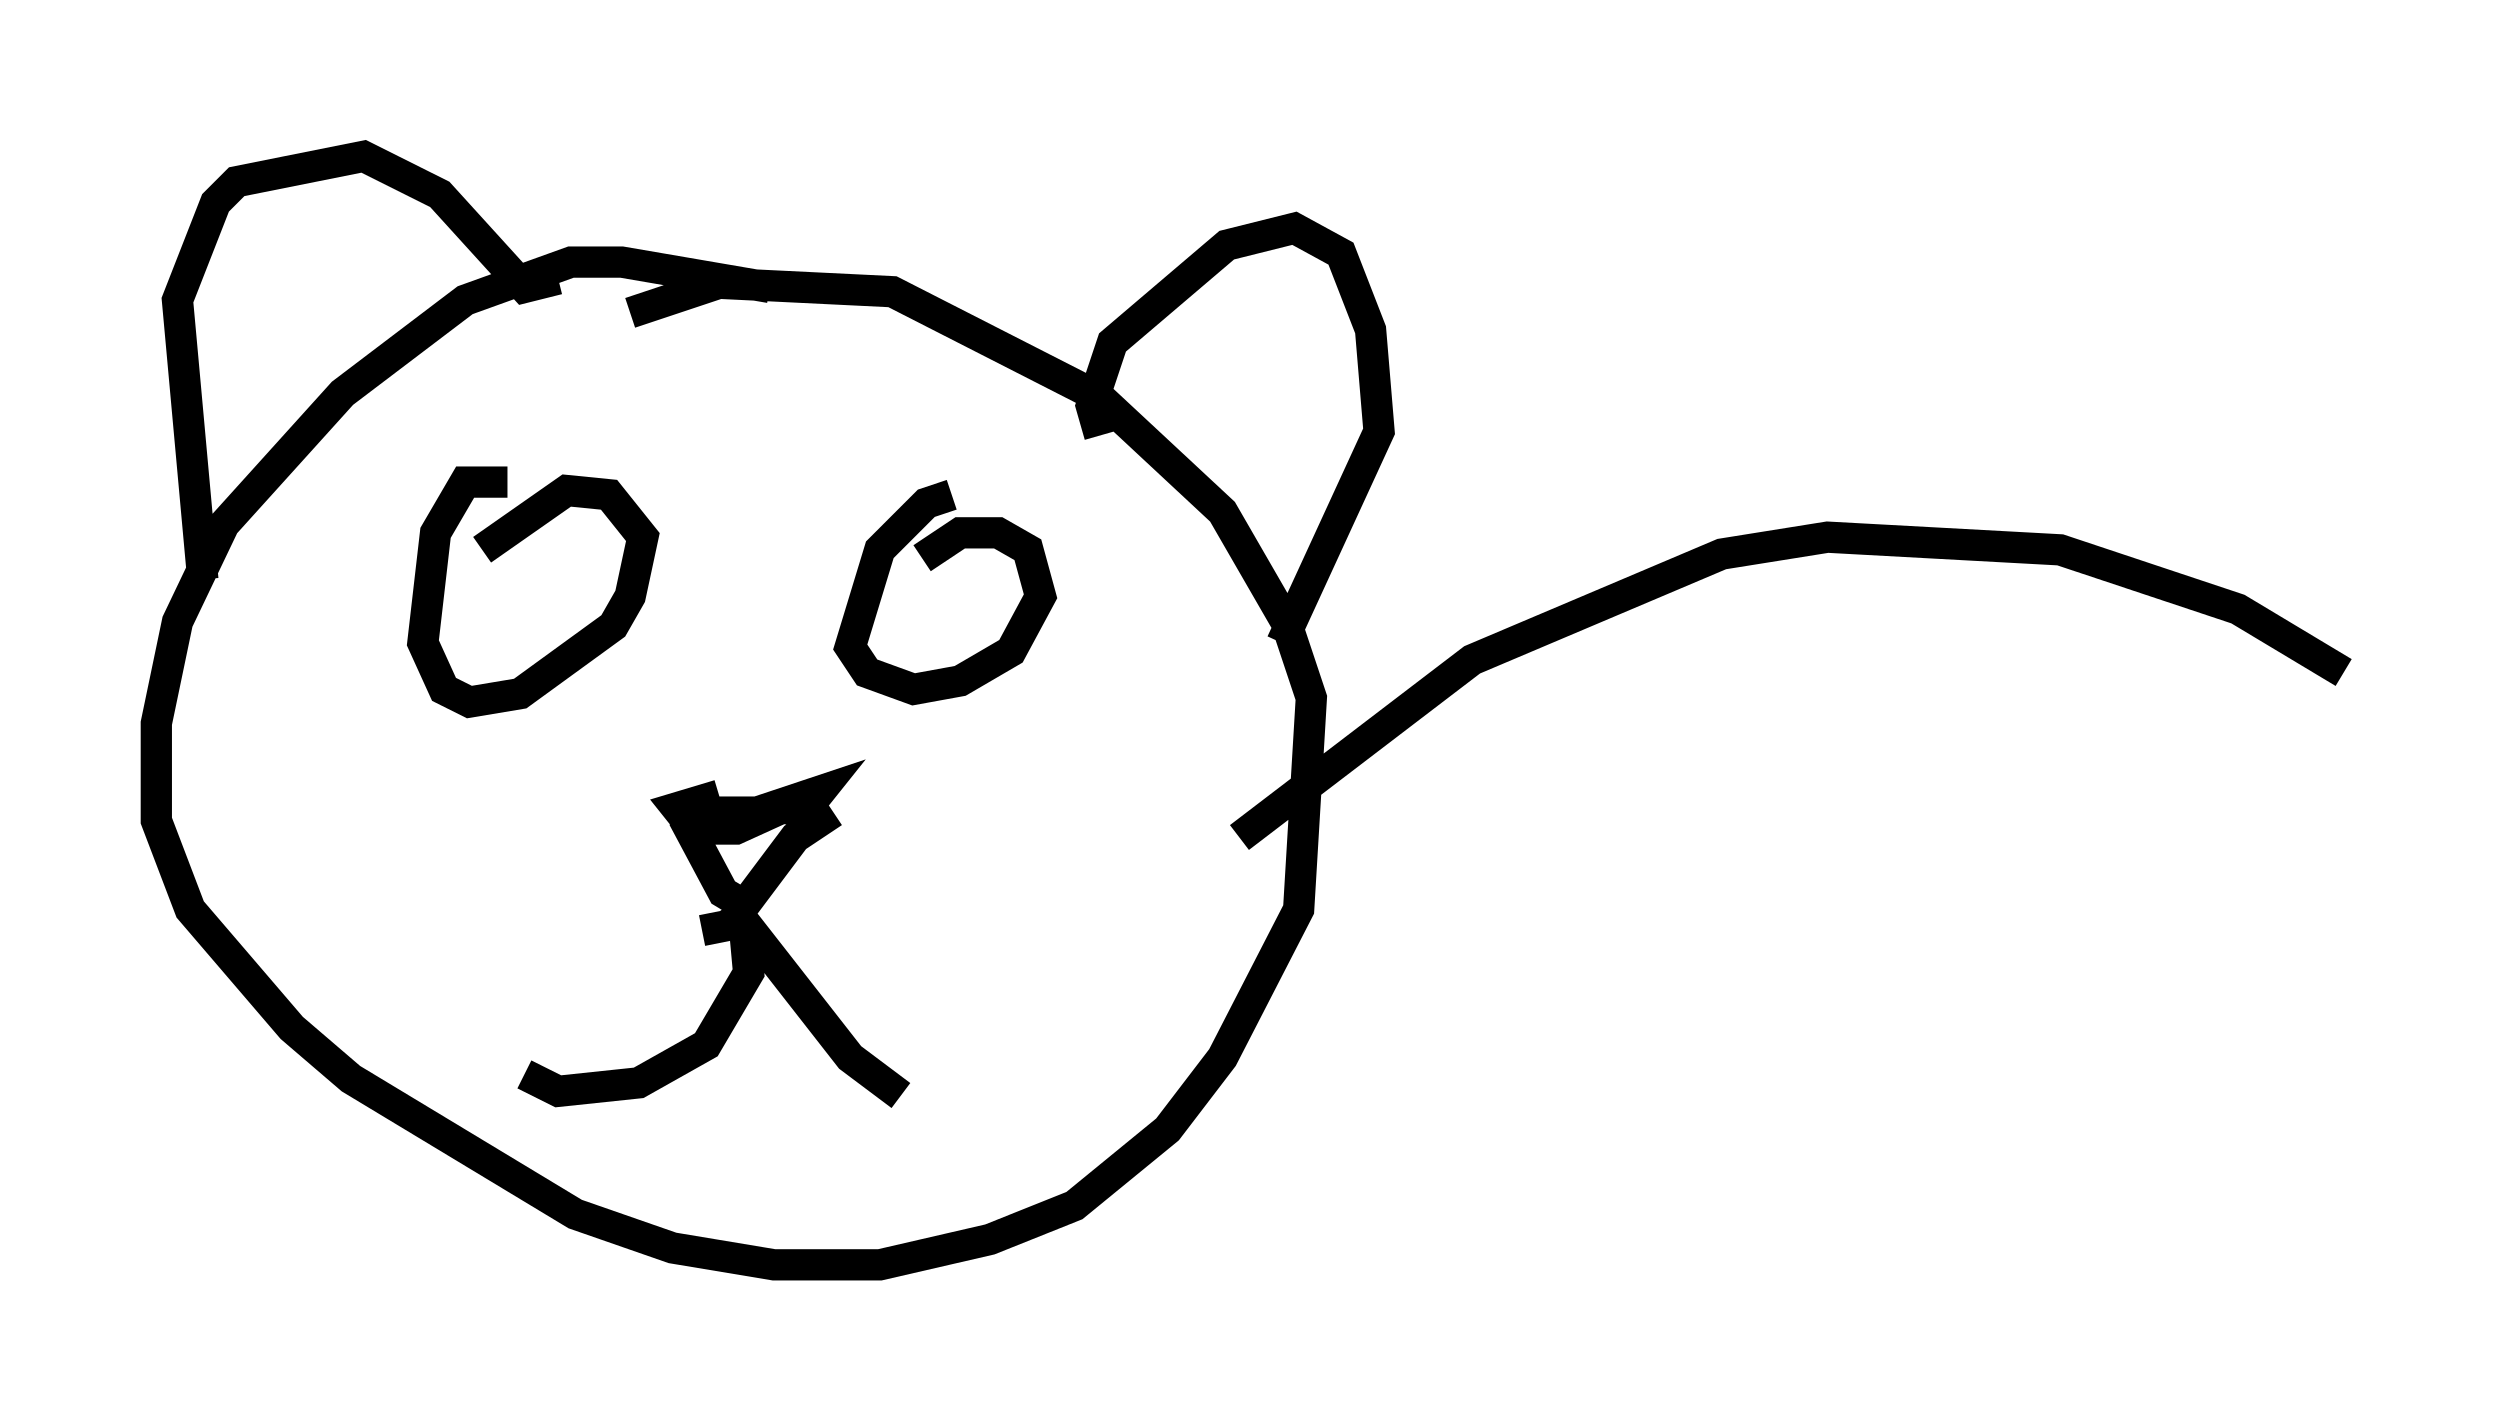 <?xml version="1.0" encoding="utf-8" ?>
<svg baseProfile="full" height="45.453" version="1.1" width="79.959" xmlns="http://www.w3.org/2000/svg" xmlns:ev="http://www.w3.org/2001/xml-events" xmlns:xlink="http://www.w3.org/1999/xlink"><defs /><rect fill="white" height="45.453" width="79.959" x="0" y="0" /><path d="M26.109, 10.142 m-1.488, -0.947 l-4.736, -0.812 -1.624, 0.0 l-3.383, 1.218 -3.924, 2.977 l-3.789, 4.195 -1.488, 3.112 l-0.677, 3.248 0.0, 3.112 l1.083, 2.842 3.248, 3.789 l1.894, 1.624 7.172, 4.33 l3.112, 1.083 3.248, 0.541 l3.383, 0.0 3.518, -0.812 l2.706, -1.083 2.977, -2.436 l1.759, -2.3 2.436, -4.736 l0.406, -6.766 -0.812, -2.436 l-2.03, -3.518 -3.924, -3.654 l-6.631, -3.383 -5.548, -0.271 l-2.842, 0.947 m2.842, 15.426 l-1.353, 0.406 0.541, 0.677 l1.353, 0.0 1.488, -0.677 l0.677, 0.135 0.541, -0.677 l-2.03, 0.677 -1.488, 0.0 l-0.677, 0.541 1.083, 2.03 l0.677, 0.406 1.624, -2.165 l1.218, -0.812 m-3.383, 2.977 l0.541, 0.677 0.135, 1.488 l-1.353, 2.3 -2.165, 1.218 l-2.571, 0.271 -1.083, -0.541 m5.683, -4.601 l1.353, -0.271 3.383, 4.33 l1.624, 1.218 m-12.584, -19.621 l-1.353, 0.0 -0.947, 1.624 l-0.406, 3.518 0.677, 1.488 l0.812, 0.406 1.624, -0.271 l2.977, -2.165 0.541, -0.947 l0.406, -1.894 -1.083, -1.353 l-1.353, -0.135 -2.706, 1.894 m15.02, -1.759 l-0.812, 0.271 -1.488, 1.488 l-0.947, 3.112 0.541, 0.812 l1.488, 0.541 1.488, -0.271 l1.624, -0.947 0.947, -1.759 l-0.406, -1.488 -0.947, -0.541 l-1.218, 0.0 -1.218, 0.812 m-23.004, 0.677 l-0.812, -8.931 1.218, -3.112 l0.677, -0.677 4.059, -0.812 l2.436, 1.218 2.706, 2.977 l1.083, -0.271 m17.321, 5.007 l-0.271, -0.947 0.677, -2.03 l3.654, -3.112 2.165, -0.541 l1.488, 0.812 0.947, 2.436 l0.271, 3.248 -3.112, 6.766 m-1.353, 6.225 l7.442, -5.683 7.984, -3.383 l3.383, -0.541 7.442, 0.406 l5.683, 1.894 3.383, 2.03 " fill="none" stroke="black" stroke-width="1" /></svg>